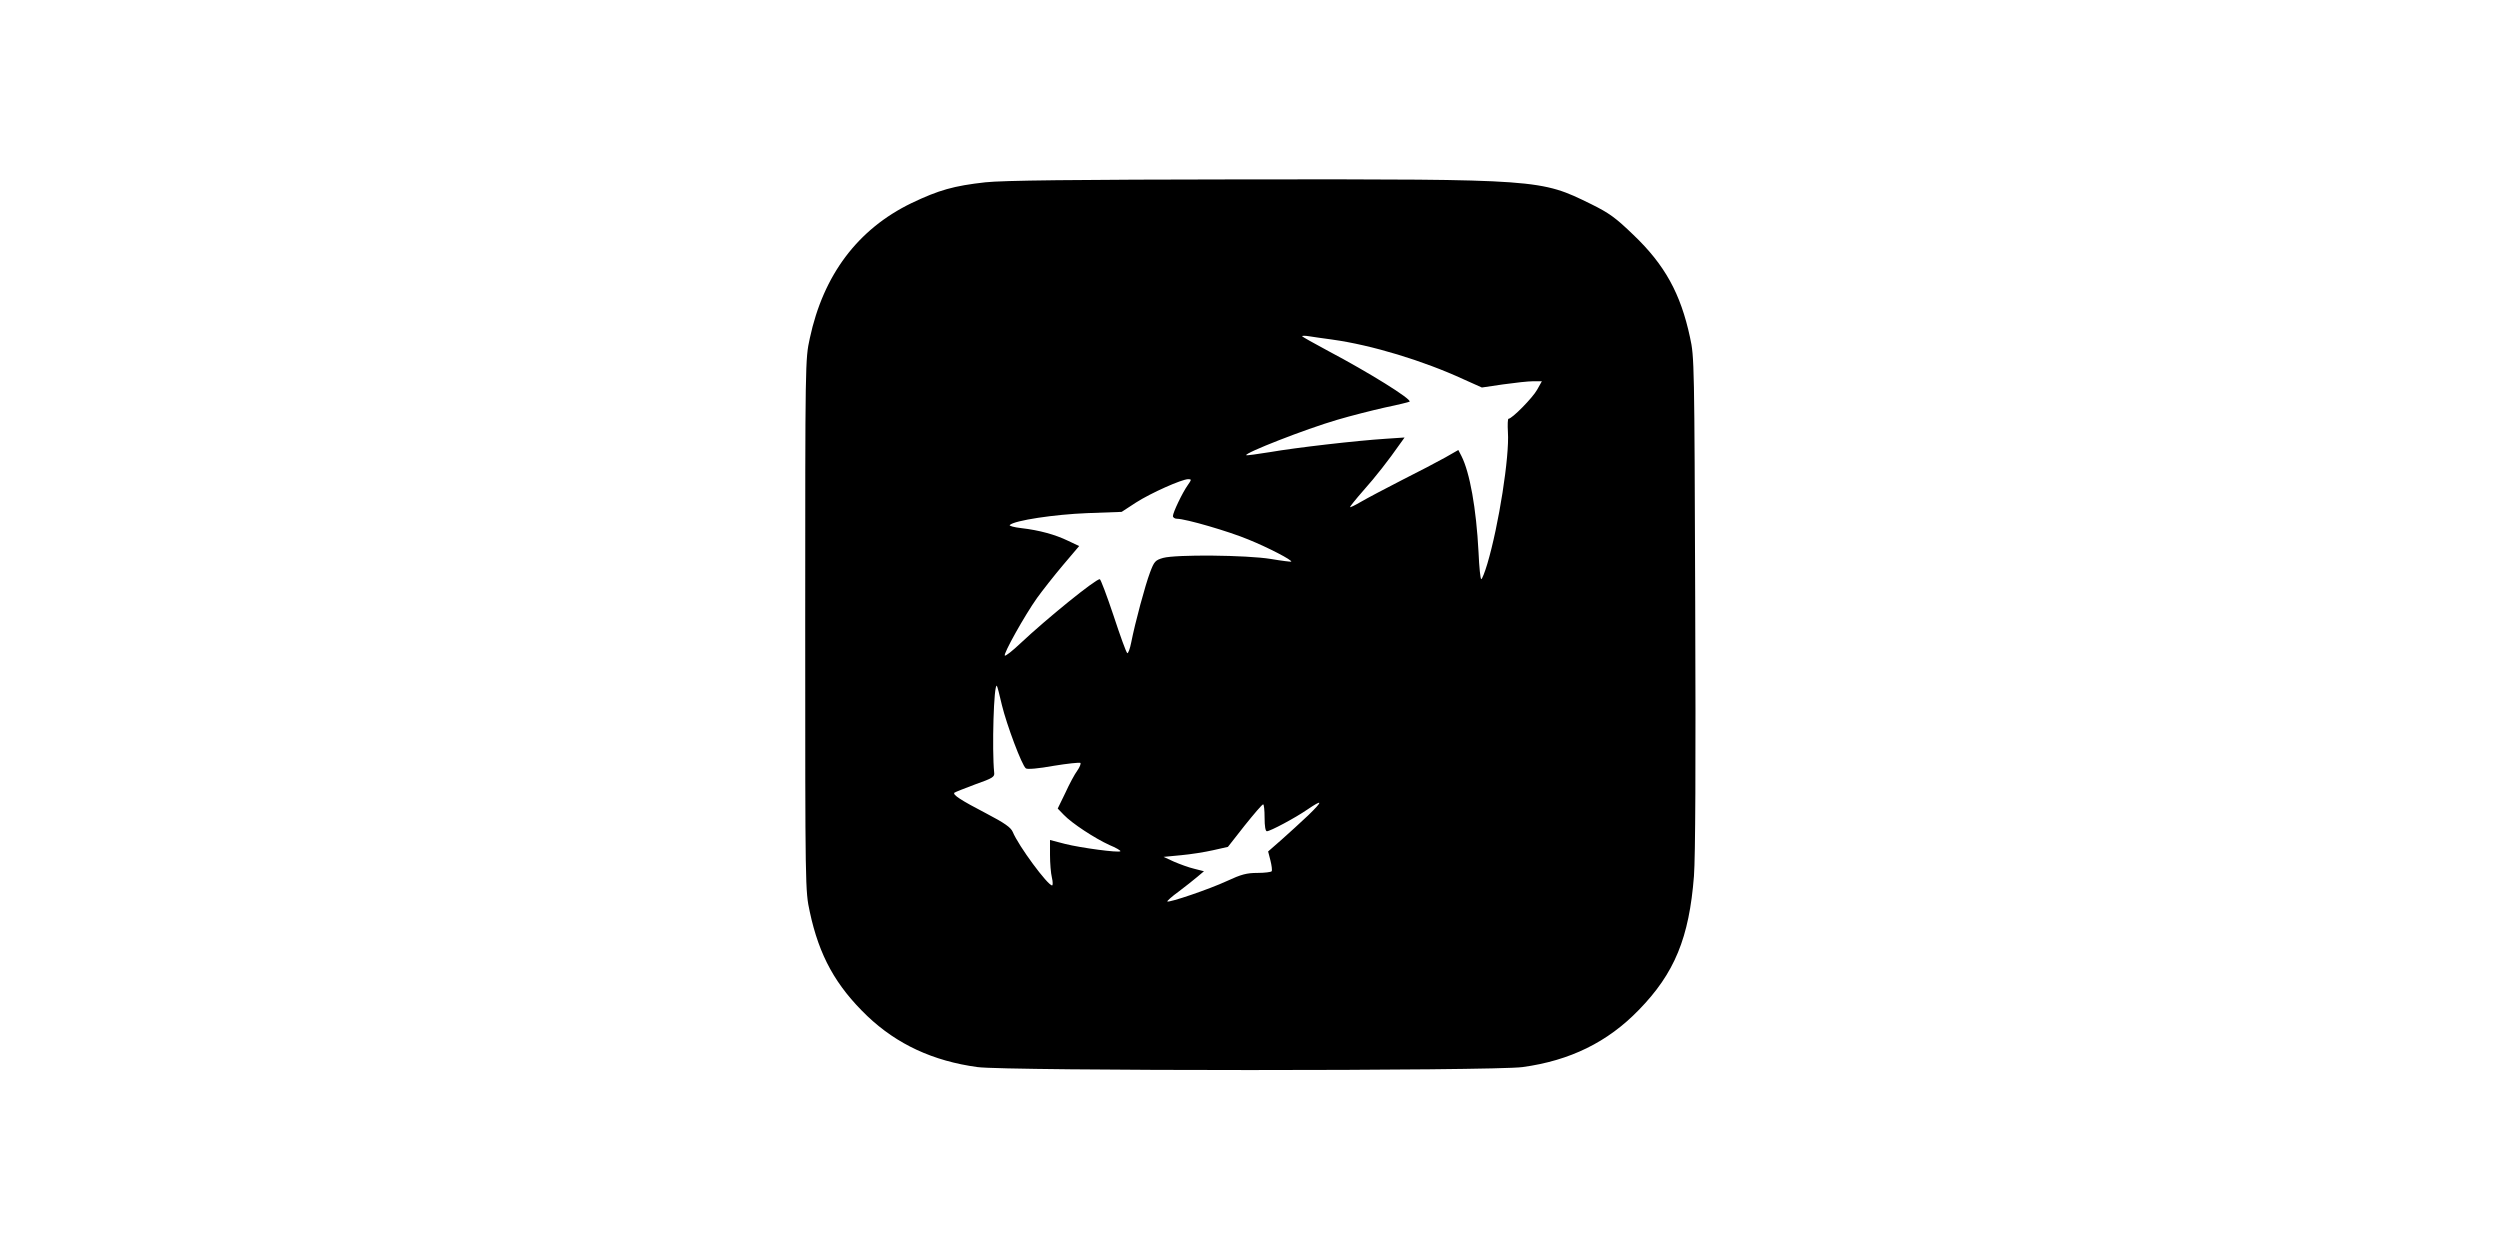 <?xml version="1.0" standalone="no"?>
<!DOCTYPE svg PUBLIC "-//W3C//DTD SVG 20010904//EN"
 "http://www.w3.org/TR/2001/REC-SVG-20010904/DTD/svg10.dtd">
<svg version="1.0" xmlns="http://www.w3.org/2000/svg"
 width="1200pt" height="600pt" viewBox="0 0 1200 600"
 preserveAspectRatio="xMidYMid meet">

<g transform="translate(0,600) scale(0.1,-0.1)"
fill="#000000" stroke="none">
<path d="M4730 5125 c-152 -17 -223 -37 -355 -100 -258 -125 -423 -345 -488
-649 -22 -101 -22 -105 -22 -1376 0 -1274 0 -1275 22 -1377 45 -211 125 -355
276 -500 143 -136 316 -216 529 -245 134 -19 2482 -19 2616 0 228 31 409 120
558 274 172 176 242 347 265 643 7 93 9 533 6 1315 -4 1147 -4 1177 -25 1271
-45 210 -121 348 -272 492 -84 81 -115 104 -202 147 -244 120 -244 120 -1653
119 -842 -1 -1170 -5 -1255 -14z m1665 -755 c188 -26 436 -101 631 -191 l87
-39 102 15 c57 8 121 15 144 15 l42 0 -23 -41 c-21 -38 -120 -139 -137 -139
-4 0 -5 -29 -3 -64 8 -117 -44 -448 -99 -633 -12 -40 -25 -73 -29 -73 -4 0
-10 58 -13 129 -11 212 -42 383 -82 462 l-15 29 -63 -36 c-34 -19 -127 -68
-207 -108 -80 -41 -169 -88 -198 -105 -29 -17 -52 -28 -52 -25 0 3 28 38 63
78 59 66 123 148 176 224 l23 32 -89 -6 c-142 -9 -436 -43 -556 -64 -62 -10
-113 -17 -115 -15 -10 10 283 125 437 170 64 19 167 45 229 59 63 13 115 26
118 28 11 12 -197 141 -390 243 -69 37 -126 69 -126 71 0 3 15 3 33 0 17 -3
68 -10 112 -16z m-694 -699 c-25 -35 -71 -131 -71 -148 0 -7 9 -13 19 -13 42
0 251 -61 344 -100 96 -39 211 -99 205 -106 -2 -1 -46 4 -98 13 -117 19 -455
22 -517 5 -38 -11 -43 -17 -63 -70 -23 -61 -71 -239 -90 -335 -6 -31 -15 -55
-19 -52 -5 2 -34 83 -66 180 -32 96 -62 175 -66 175 -21 0 -252 -187 -382
-309 -37 -35 -70 -61 -74 -58 -8 8 96 194 155 277 26 36 81 106 124 157 l78
92 -53 25 c-62 30 -138 51 -225 61 -35 4 -60 11 -55 15 22 22 216 51 372 57
l165 6 69 45 c72 46 218 111 250 112 17 0 17 -2 -2 -29z m-892 -1055 c23 -95
96 -290 115 -304 6 -6 62 -1 133 12 67 11 125 17 129 14 3 -4 -3 -20 -15 -37
-12 -16 -38 -64 -57 -106 l-37 -76 29 -30 c39 -41 149 -113 219 -145 32 -13
55 -27 53 -30 -9 -8 -189 16 -265 35 l-73 19 0 -72 c0 -39 4 -88 9 -108 5 -21
5 -38 1 -38 -21 0 -161 189 -189 257 -9 21 -38 42 -126 88 -123 64 -163 90
-154 100 4 3 49 21 100 40 85 30 94 36 91 57 -11 109 -2 431 13 416 2 -2 13
-43 24 -92z m1471 -529 c-36 -34 -94 -87 -129 -118 l-64 -56 11 -43 c6 -24 9
-47 6 -52 -3 -4 -34 -8 -68 -8 -52 0 -78 -7 -147 -39 -84 -39 -278 -105 -286
-98 -2 2 22 24 54 47 32 24 72 56 90 71 l32 27 -47 12 c-26 6 -69 22 -97 34
l-50 23 84 8 c45 4 115 15 154 24 l71 16 80 102 c45 56 84 102 89 102 4 1 7
-28 7 -64 0 -41 4 -65 11 -65 16 0 136 64 194 104 75 51 77 43 5 -27z"/>
</g>
</svg>
